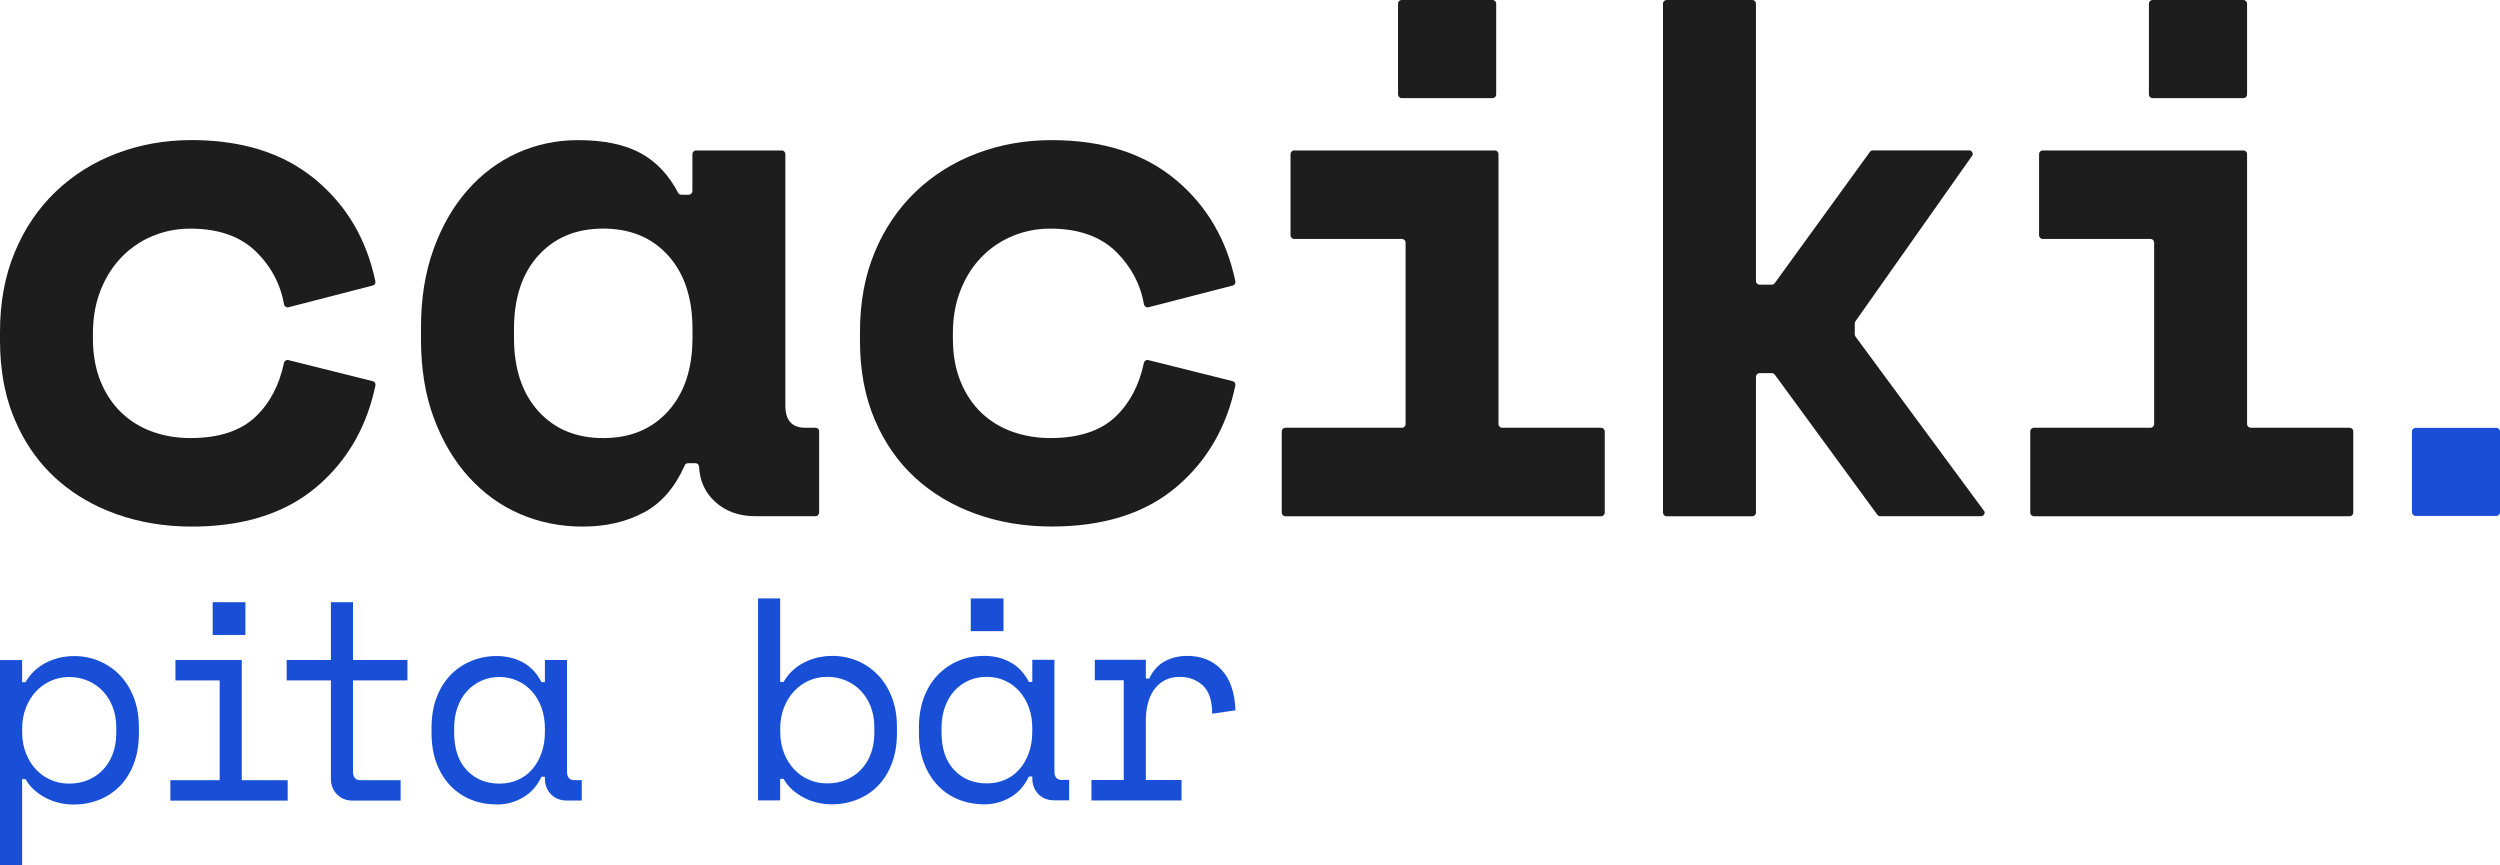 <?xml version="1.0" encoding="utf-8"?>
<!-- Generator: Adobe Illustrator 26.3.1, SVG Export Plug-In . SVG Version: 6.00 Build 0)  -->
<svg version="1.1" id="Layer_1" xmlns="http://www.w3.org/2000/svg" xmlns:xlink="http://www.w3.org/1999/xlink" x="0px" y="0px"
	 viewBox="0 0 572 197.97" style="enable-background:new 0 0 572 197.97;" xml:space="preserve">
<style type="text/css">
	.land1{fill:#184FD6;}
	.land2{fill:#1D1D1E;}
</style>
<g>
	<path class="land1" d="M30.58,159.51c-0.8-2.03-1.88-3.73-3.25-5.12c-1.36-1.38-2.92-2.44-4.7-3.17c-1.77-0.74-3.65-1.11-5.64-1.11
		c-2.33,0-4.5,0.52-6.48,1.52c-1.99,1.03-3.55,2.5-4.68,4.45H5.06v-5.06H0v46.95h5.06v-19.71h0.78c0.56,1,1.25,1.85,2.07,2.56
		c0.83,0.72,1.72,1.32,2.7,1.81s2,0.86,3.08,1.1s2.14,0.35,3.17,0.35c2.03,0,3.96-0.35,5.78-1.07c1.81-0.72,3.4-1.76,4.77-3.14
		c1.36-1.38,2.43-3.09,3.2-5.12c0.78-2.03,1.17-4.37,1.17-7v-1.31C31.78,163.85,31.38,161.54,30.58,159.51z M26.6,167.75
		c0,1.77-0.28,3.37-0.82,4.79c-0.54,1.43-1.3,2.64-2.27,3.63c-0.96,1.01-2.1,1.76-3.4,2.31c-1.3,0.54-2.73,0.81-4.28,0.81
		c-1.51,0-2.91-0.28-4.21-0.85c-1.3-0.56-2.44-1.36-3.4-2.4c-0.97-1.04-1.74-2.28-2.3-3.73c-0.57-1.44-0.85-3.05-0.85-4.83v-0.78
		c0-1.72,0.28-3.31,0.85-4.76c0.56-1.45,1.33-2.7,2.3-3.73c0.96-1.04,2.11-1.85,3.4-2.43c1.3-0.59,2.7-0.88,4.21-0.88
		c1.51,0,2.93,0.28,4.25,0.85c1.32,0.56,2.47,1.35,3.43,2.36c0.97,1.02,1.73,2.23,2.27,3.63c0.54,1.41,0.82,2.98,0.82,4.7V167.75z"
		/>
	<polygon class="land1" points="38.98,178.51 50.26,178.51 50.26,155.68 40.14,155.68 40.14,151.01 55.32,151.01 55.32,178.51 
		65.82,178.51 65.82,183.18 38.98,183.18 	"/>
	<path class="land1" d="M93.22,155.68v-4.67H80.77v-13.23h-5.06v13.23H65.59v4.67h10.12v22.44c0,1.47,0.46,2.69,1.39,3.63
		c0.93,0.95,2.13,1.43,3.6,1.43h10.96v-4.67h-9.15c-1.16,0-1.74-0.65-1.74-1.95v-20.88H93.22z"/>
	<path class="land1" d="M131.48,178.51c-1.17,0-1.75-0.65-1.75-1.95v-25.55h-5.06v5.06h-0.78c-1.04-2.03-2.45-3.54-4.24-4.51
		s-3.8-1.46-6-1.46c-2.03,0-3.95,0.37-5.77,1.11c-1.81,0.74-3.41,1.8-4.77,3.2c-1.36,1.41-2.44,3.13-3.21,5.16
		c-0.78,2.03-1.16,4.37-1.16,7v1.04c0,2.69,0.38,5.04,1.16,7.07c0.78,2.03,1.86,3.74,3.21,5.15c1.36,1.4,2.96,2.46,4.77,3.17
		c1.81,0.72,3.77,1.07,5.9,1.07c2.03,0,3.96-0.52,5.8-1.56c1.85-1.04,3.28-2.63,4.31-4.79h0.78v0.38c0,1.47,0.47,2.69,1.4,3.63
		c0.92,0.95,2.13,1.43,3.6,1.43h3.43v-4.67H131.48z M124.67,167.48c0,1.78-0.26,3.39-0.78,4.83c-0.52,1.45-1.23,2.7-2.14,3.73
		c-0.91,1.04-2,1.84-3.28,2.4c-1.28,0.57-2.67,0.85-4.18,0.85c-3.07,0-5.57-1.03-7.5-3.08c-1.92-2.05-2.88-4.93-2.88-8.6v-1.04
		c0-1.73,0.26-3.32,0.78-4.77c0.52-1.44,1.24-2.68,2.18-3.69c0.92-1.02,2.02-1.8,3.28-2.36c1.24-0.57,2.63-0.85,4.15-0.85
		c1.46,0,2.84,0.29,4.12,0.88c1.28,0.58,2.37,1.39,3.31,2.43c0.92,1.04,1.65,2.28,2.17,3.73c0.52,1.45,0.78,3.04,0.78,4.76V167.48z"
		/>
	<g>
		<path class="land1" d="M204.03,159.47c-0.8-2.03-1.88-3.74-3.25-5.12c-1.36-1.39-2.92-2.45-4.7-3.18s-3.65-1.1-5.64-1.1
			c-2.33,0-4.5,0.51-6.48,1.52c-1.99,1.02-3.55,2.5-4.68,4.44h-0.78v-19.11h-5.06v46.21h5.06v-4.93h0.78c0.56,1,1.25,1.85,2.07,2.56
			c0.83,0.72,1.72,1.32,2.7,1.81c0.97,0.5,2,0.87,3.08,1.1c1.08,0.24,2.14,0.36,3.17,0.36c2.03,0,3.96-0.36,5.78-1.07
			c1.81-0.72,3.4-1.76,4.77-3.15c1.36-1.38,2.43-3.09,3.2-5.12c0.78-2.03,1.17-4.37,1.17-7v-1.3
			C205.23,163.81,204.83,161.5,204.03,159.47z M200.05,167.7c0,1.77-0.28,3.37-0.82,4.8c-0.54,1.42-1.3,2.63-2.27,3.63
			c-0.96,1-2.1,1.76-3.4,2.3c-1.3,0.54-2.73,0.81-4.28,0.81c-1.51,0-2.91-0.28-4.21-0.84c-1.3-0.56-2.44-1.36-3.4-2.41
			c-0.97-1.04-1.74-2.27-2.3-3.72c-0.57-1.45-0.85-3.06-0.85-4.83v-0.78c0-1.73,0.28-3.32,0.85-4.77c0.56-1.44,1.33-2.69,2.3-3.72
			c0.96-1.04,2.11-1.86,3.4-2.44c1.3-0.58,2.7-0.87,4.21-0.87c1.51,0,2.93,0.28,4.25,0.84c1.32,0.56,2.47,1.35,3.43,2.36
			c0.97,1.02,1.73,2.23,2.27,3.63c0.54,1.41,0.82,2.98,0.82,4.71V167.7z"/>
		<path class="land1" d="M243,178.46c-1.17,0-1.75-0.64-1.75-1.95v-25.55h-5.06v5.06h-0.78c-1.04-2.03-2.46-3.54-4.25-4.5
			c-1.79-0.97-3.79-1.46-5.99-1.46c-2.03,0-3.96,0.36-5.78,1.1c-1.81,0.74-3.4,1.8-4.76,3.21c-1.37,1.4-2.44,3.12-3.21,5.15
			c-0.78,2.03-1.17,4.37-1.17,7v1.04c0,2.69,0.39,5.04,1.17,7.07c0.78,2.03,1.85,3.75,3.21,5.15c1.36,1.41,2.94,2.47,4.76,3.18
			c1.81,0.71,3.79,1.07,5.9,1.07c2.03,0,3.97-0.52,5.81-1.56c1.84-1.04,3.28-2.63,4.31-4.8h0.78v0.39c0,1.46,0.47,2.68,1.39,3.63
			c0.93,0.95,2.14,1.42,3.6,1.42h3.44v-4.67H243z M236.18,167.44c0,1.77-0.26,3.38-0.78,4.83c-0.52,1.45-1.23,2.69-2.14,3.72
			c-0.91,1.05-2,1.85-3.28,2.41c-1.28,0.56-2.68,0.84-4.19,0.84c-3.07,0-5.56-1.03-7.49-3.08c-1.93-2.05-2.88-4.91-2.88-8.6v-1.04
			c0-1.72,0.26-3.32,0.78-4.76c0.52-1.45,1.24-2.69,2.17-3.7c0.93-1.02,2.02-1.8,3.28-2.36c1.25-0.56,2.63-0.84,4.15-0.84
			c1.47,0,2.84,0.29,4.12,0.87c1.28,0.58,2.39,1.4,3.31,2.44c0.93,1.04,1.66,2.28,2.18,3.72c0.52,1.45,0.78,3.04,0.78,4.77V167.44z"
			/>
		<path class="land1" d="M279.48,153.24c-1.99-2.12-4.6-3.17-7.85-3.17c-1.95,0-3.68,0.43-5.18,1.26c-1.51,0.84-2.69,2.15-3.5,3.92
			h-0.78v-4.28h-11.68v4.68h6.62v22.82h-7.39v4.67h20.62v-4.67h-8.17v-13.61c0-1.39,0.15-2.69,0.46-3.89
			c0.3-1.21,0.78-2.27,1.42-3.18c0.65-0.9,1.46-1.62,2.44-2.14c0.97-0.52,2.13-0.78,3.46-0.78c2.07,0,3.83,0.65,5.26,1.97
			c1.42,1.33,2.14,3.47,2.14,6.46l5.32-0.78C282.53,158.45,281.46,155.36,279.48,153.24z"/>
	</g>
	<rect x="48.66" y="137.79" class="land1" width="7.49" height="7.49"/>
	<rect x="222.11" y="136.92" class="land1" width="7.49" height="7.49"/>
</g>
<g>
	<path class="land2" d="M186.62,97.87h-2.37c-3.04,0-4.56-1.69-4.56-5.06V35.26c0-0.46-0.37-0.84-0.84-0.84h-19.59
		c-0.46,0-0.84,0.38-0.84,0.84v8.45c0,0.46-0.37,0.84-0.84,0.84h-1.69c-0.31,0-0.6-0.18-0.74-0.45c-2.11-4.04-4.93-7.04-8.46-9
		c-3.66-2.02-8.47-3.04-14.43-3.04c-4.95,0-9.59,0.99-13.92,2.95c-4.33,1.97-8.13,4.81-11.39,8.52c-3.26,3.71-5.85,8.21-7.76,13.5
		c-1.91,5.29-2.87,11.25-2.87,17.89v2.7c0,6.75,0.98,12.77,2.95,18.05c1.97,5.29,4.64,9.79,8.01,13.5
		c3.37,3.71,7.28,6.53,11.73,8.44c4.44,1.91,9.2,2.87,14.26,2.87c5.4,0,10.12-1.1,14.17-3.29c3.92-2.12,7-5.69,9.23-10.72
		c0.13-0.3,0.43-0.5,0.76-0.5h1.68c0.44,0,0.81,0.34,0.83,0.78c0.16,3.24,1.37,5.91,3.61,7.99c2.42,2.25,5.54,3.37,9.36,3.37h13.67
		c0.46,0,0.84-0.38,0.84-0.84V98.7C187.46,98.24,187.09,97.87,186.62,97.87z M158.44,77.28c0,7.09-1.86,12.68-5.57,16.79
		c-3.71,4.11-8.66,6.16-14.85,6.16c-6.19,0-11.14-2.05-14.85-6.16c-3.71-4.1-5.57-9.7-5.57-16.79v-2.03
		c0-7.09,1.86-12.68,5.57-16.79c3.71-4.1,8.66-6.16,14.85-6.16c6.19,0,11.14,2.05,14.85,6.16c3.71,4.11,5.57,9.7,5.57,16.79V77.28z"
		/>
	<path class="land2" d="M219.77,66.4c1.18-2.98,2.78-5.51,4.81-7.59c2.02-2.08,4.39-3.68,7.09-4.81c2.7-1.12,5.57-1.69,8.61-1.69
		c6.52,0,11.58,1.8,15.19,5.4c3.38,3.38,5.47,7.35,6.27,11.91c0.09,0.49,0.56,0.81,1.04,0.68l19.26-4.97
		c0.43-0.11,0.71-0.55,0.61-0.98c-2-9.54-6.53-17.26-13.59-23.18c-7.26-6.07-16.73-9.11-28.43-9.11c-6.07,0-11.79,1.01-17.13,3.04
		c-5.34,2.02-10.01,4.95-14.01,8.77c-3.99,3.83-7.12,8.44-9.36,13.84c-2.25,5.4-3.37,11.47-3.37,18.22v2.02
		c0,6.75,1.12,12.77,3.37,18.05c2.25,5.29,5.34,9.73,9.28,13.33c3.94,3.6,8.58,6.36,13.92,8.27c5.34,1.91,11.11,2.87,17.3,2.87
		c11.92,0,21.46-3.04,28.6-9.11c6.95-5.91,11.43-13.64,13.42-23.17c0.09-0.44-0.18-0.87-0.62-0.98l-19.29-4.82
		c-0.46-0.12-0.92,0.18-1.02,0.65c-1.08,5.11-3.25,9.21-6.49,12.3c-3.43,3.26-8.41,4.89-14.93,4.89c-3.04,0-5.91-0.48-8.61-1.43
		c-2.7-0.95-5.06-2.39-7.09-4.3c-2.02-1.91-3.63-4.3-4.81-7.17c-1.18-2.87-1.77-6.16-1.77-9.87v-1.01
		C218,72.73,218.59,69.38,219.77,66.4z"/>
	<path class="land2" d="M366.33,97.87H343.7c-0.46,0-0.84-0.37-0.84-0.84V35.26c0-0.46-0.37-0.84-0.84-0.84h-45.91
		c-0.46,0-0.84,0.38-0.84,0.84v18.57c0,0.46,0.37,0.84,0.84,0.84h24.65c0.46,0,0.84,0.37,0.84,0.84v41.52
		c0,0.46-0.37,0.84-0.84,0.84H294.1c-0.46,0-0.84,0.38-0.84,0.84v18.57c0,0.46,0.38,0.84,0.84,0.84h72.23
		c0.46,0,0.84-0.38,0.84-0.84V98.7C367.16,98.24,366.79,97.87,366.33,97.87z"/>
	<path class="land2" d="M424.53,77c-0.11-0.14-0.16-0.32-0.16-0.5V74c0-0.17,0.05-0.34,0.15-0.48l26.75-37.95
		c0.06-0.09,0.1-0.2,0.1-0.31v-0.01c0-0.46-0.37-0.84-0.84-0.84h-22.02c-0.27,0-0.52,0.13-0.68,0.35l-21.77,30.02
		c-0.16,0.22-0.41,0.35-0.68,0.35h-2.78c-0.46,0-0.84-0.37-0.84-0.84V0.84c0-0.46-0.37-0.84-0.84-0.84h-19.59
		c-0.46,0-0.84,0.37-0.84,0.84v116.44c0,0.46,0.37,0.84,0.84,0.84h19.59c0.46,0,0.84-0.38,0.84-0.84V86.22
		c0-0.46,0.37-0.84,0.84-0.84h2.79c0.27,0,0.52,0.13,0.68,0.34l23.46,32.05c0.16,0.22,0.41,0.34,0.68,0.34h23.04
		c0.46,0,0.84-0.38,0.84-0.84c0-0.11-0.04-0.22-0.1-0.32L424.53,77z"/>
	<path class="land2" d="M537.59,97.87h-22.62c-0.46,0-0.84-0.37-0.84-0.84V35.26c0-0.46-0.38-0.84-0.84-0.84h-45.91
		c-0.46,0-0.84,0.38-0.84,0.84v18.57c0,0.46,0.37,0.84,0.84,0.84h24.65c0.46,0,0.84,0.37,0.84,0.84v41.52
		c0,0.46-0.38,0.84-0.84,0.84h-26.67c-0.46,0-0.84,0.38-0.84,0.84v18.57c0,0.46,0.37,0.84,0.84,0.84h72.23
		c0.46,0,0.84-0.38,0.84-0.84V98.7C538.43,98.24,538.06,97.87,537.59,97.87z"/>
	<path class="land2" d="M492.51,22.46h20.78c0.46,0,0.84-0.37,0.84-0.84V0.84c0-0.46-0.38-0.84-0.84-0.84h-20.78
		c-0.46,0-0.84,0.37-0.84,0.84v20.78C491.68,22.08,492.05,22.46,492.51,22.46z"/>
	<path class="land1" d="M571.16,97.89h-18.47c-0.46,0-0.84,0.37-0.84,0.84v18.47c0,0.46,0.37,0.84,0.84,0.84h18.47
		c0.46,0,0.84-0.37,0.84-0.84V98.73C572,98.27,571.63,97.89,571.16,97.89z"/>
	<path class="land2" d="M320.71,22.46h20.78c0.46,0,0.84-0.37,0.84-0.84V0.84c0-0.46-0.37-0.84-0.84-0.84h-20.78
		c-0.46,0-0.84,0.37-0.84,0.84v20.78C319.87,22.08,320.25,22.46,320.71,22.46z"/>
	<path class="land2" d="M21.59,71.77c0.23-1.49,0.57-2.9,1.02-4.24c0.13-0.38,0.27-0.76,0.41-1.13c0.3-0.75,0.62-1.46,0.97-2.15
		c1.04-2.07,2.33-3.88,3.84-5.44l0.01-0.01c0.51-0.52,1.03-1.01,1.58-1.47c0.82-0.69,1.69-1.31,2.61-1.87
		c0.61-0.37,1.24-0.72,1.89-1.02c0.33-0.15,0.66-0.3,1-0.44c0.51-0.21,1.02-0.4,1.54-0.57c1.38-0.46,2.81-0.78,4.27-0.95
		c0.91-0.11,1.84-0.17,2.79-0.17c6.53,0,11.59,1.8,15.19,5.4h0.01c0.84,0.85,1.61,1.72,2.29,2.64c0.85,1.15,1.58,2.36,2.18,3.62
		c0.36,0.76,0.68,1.54,0.95,2.34c0.18,0.54,0.35,1.08,0.48,1.63c0.14,0.55,0.27,1.12,0.36,1.68c0.02,0.15,0.09,0.29,0.19,0.41
		c0.2,0.23,0.52,0.36,0.84,0.27l19.26-4.97c0.05-0.01,0.09-0.02,0.14-0.04c0.21-0.09,0.37-0.27,0.44-0.49
		c0.01-0.03,0.02-0.07,0.03-0.1c0.02-0.11,0.02-0.23,0-0.35c-2-9.54-6.53-17.26-13.59-23.17c-0.23-0.19-0.46-0.38-0.69-0.56
		c-0.69-0.55-1.4-1.07-2.13-1.57c-0.54-0.36-1.08-0.72-1.63-1.05c-0.35-0.21-0.7-0.41-1.05-0.62c-2.45-1.37-5.1-2.47-7.94-3.32
		c-1.18-0.35-2.4-0.65-3.65-0.91c-0.39-0.08-0.8-0.15-1.2-0.23c-0.59-0.1-1.18-0.2-1.78-0.29c-0.99-0.14-2-0.26-3.03-0.35
		c-1.34-0.12-2.73-0.19-4.13-0.22c-0.04,0.01-0.07,0.01-0.1,0c-0.33,0-0.66-0.01-0.99-0.01h-0.1c-6.08,0-11.78,1.01-17.12,3.03
		c-5.35,2.02-10.02,4.95-14.01,8.78c-4,3.82-7.12,8.43-9.36,13.84C1.12,63.11,0,69.18,0,75.93v2.02c0,1.68,0.07,3.33,0.21,4.93
		c0.07,0.8,0.16,1.59,0.27,2.36c0.15,1.17,0.35,2.31,0.59,3.42c0.16,0.74,0.33,1.47,0.52,2.18c0.2,0.72,0.41,1.42,0.64,2.12
		c0.34,1.04,0.72,2.06,1.15,3.05c0.28,0.66,0.57,1.31,0.88,1.94c2.15,4.45,4.95,8.24,8.39,11.39c0.25,0.22,0.49,0.44,0.75,0.67
		c0.51,0.44,1.02,0.86,1.54,1.27c0.52,0.41,1.06,0.81,1.61,1.19c1.91,1.34,3.96,2.52,6.14,3.55c1.25,0.58,2.54,1.11,3.88,1.59
		c5.34,1.91,11.11,2.87,17.3,2.87c8.94,0,16.54-1.71,22.8-5.13c0.52-0.28,1.03-0.58,1.54-0.89c0.5-0.31,0.99-0.63,1.48-0.96
		c0.96-0.67,1.89-1.38,2.79-2.14c0.65-0.56,1.28-1.12,1.89-1.71c5.88-5.66,9.72-12.82,11.53-21.46c0.08-0.39-0.13-0.78-0.48-0.94
		c-0.04-0.02-0.09-0.03-0.14-0.04l-19.29-4.82c-0.46-0.12-0.93,0.18-1.02,0.65c-1.08,5.11-3.24,9.21-6.49,12.3
		c-3.43,3.26-8.41,4.89-14.93,4.89c-3.03,0-5.9-0.47-8.6-1.43c-2.7-0.96-5.06-2.39-7.09-4.31c-0.51-0.48-0.99-0.99-1.44-1.52
		c-0.91-1.07-1.71-2.27-2.41-3.58c-0.35-0.65-0.67-1.34-0.97-2.06c-0.13-0.31-0.25-0.63-0.36-0.95c-0.49-1.37-0.85-2.83-1.09-4.39
		c-0.22-1.43-0.33-2.95-0.33-4.54v-1.01C21.26,74.81,21.37,73.26,21.59,71.77z"/>
</g>
</svg>
